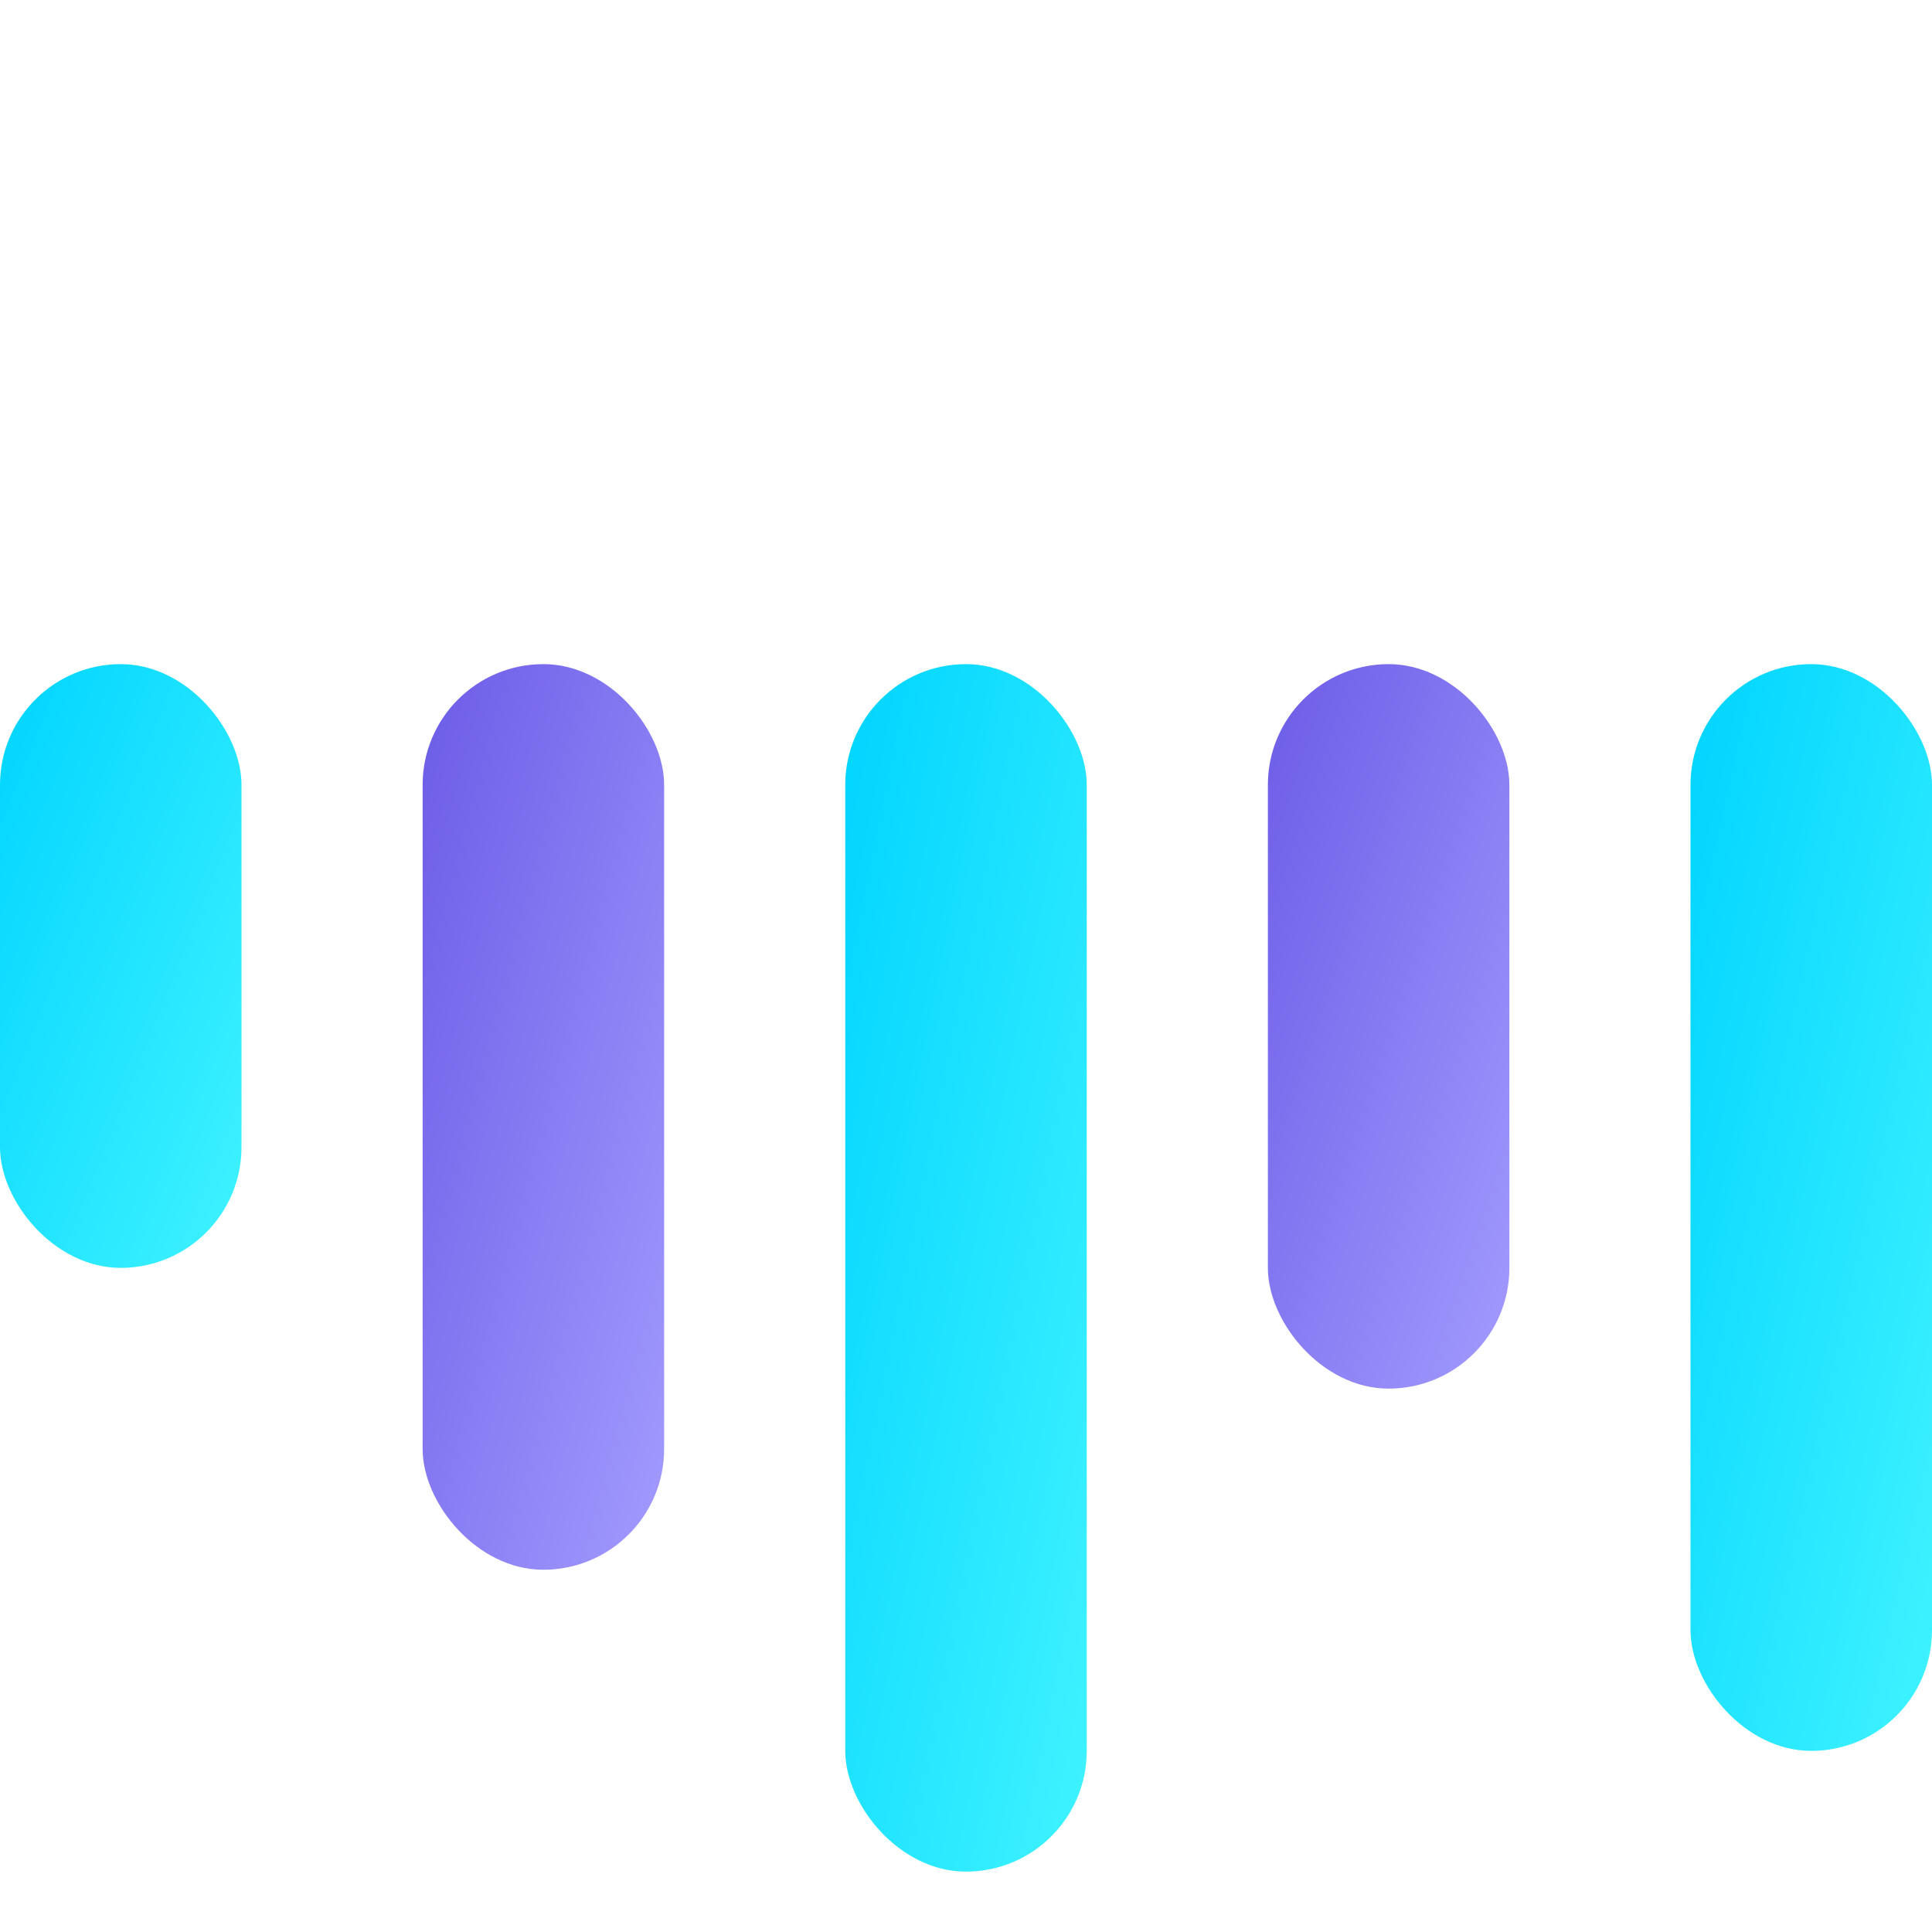<svg width="32" height="32" viewBox="0 0 32 32" xmlns="http://www.w3.org/2000/svg">
  <defs>
    <linearGradient id="logoPrimaryGradient" x1="0%" y1="0%" x2="100%" y2="100%">
      <stop offset="0%" style="stop-color:#00d4ff;" />
      <stop offset="100%" style="stop-color:#40f3ff;" />
    </linearGradient>
    <linearGradient id="logoAccentGradient" x1="0%" y1="0%" x2="100%" y2="100%">
      <stop offset="0%" style="stop-color:#6c5ce7;" />
      <stop offset="100%" style="stop-color:#a29bfe;" />
    </linearGradient>
  </defs>
  <g id="Icon">
    <rect x="0" y="11" width="4" height="10" rx="2" fill="url(#logoPrimaryGradient)">
      <animate attributeName="height" values="10;22;10" begin="0s" dur="1.5s" repeatCount="indefinite" />
      <animate attributeName="y" values="11;5;11" begin="0s" dur="1.5s" repeatCount="indefinite" />
    </rect>
    <rect x="7" y="11" width="4" height="15" rx="2" fill="url(#logoAccentGradient)">
      <animate attributeName="height" values="15;28;15" begin="0.2s" dur="1.5s" repeatCount="indefinite" />
      <animate attributeName="y" values="11;2;11" begin="0.2s" dur="1.5s" repeatCount="indefinite" />
    </rect>
    <rect x="14" y="11" width="4" height="20" rx="2" fill="url(#logoPrimaryGradient)">
      <animate attributeName="height" values="20;32;20" begin="0.4s" dur="1.5s" repeatCount="indefinite" />
      <animate attributeName="y" values="11;0;11" begin="0.4s" dur="1.5s" repeatCount="indefinite" />
    </rect>
    <rect x="21" y="11" width="4" height="12" rx="2" fill="url(#logoAccentGradient)">
      <animate attributeName="height" values="12;24;12" begin="0.6s" dur="1.5s" repeatCount="indefinite" />
      <animate attributeName="y" values="11;4;11" begin="0.6s" dur="1.5s" repeatCount="indefinite" />
    </rect>
    <rect x="28" y="11" width="4" height="18" rx="2" fill="url(#logoPrimaryGradient)">
      <animate attributeName="height" values="18;30;18" begin="0.8s" dur="1.5s" repeatCount="indefinite" />
      <animate attributeName="y" values="11;1;11" begin="0.8s" dur="1.5s" repeatCount="indefinite" />
    </rect>
  </g>
</svg>